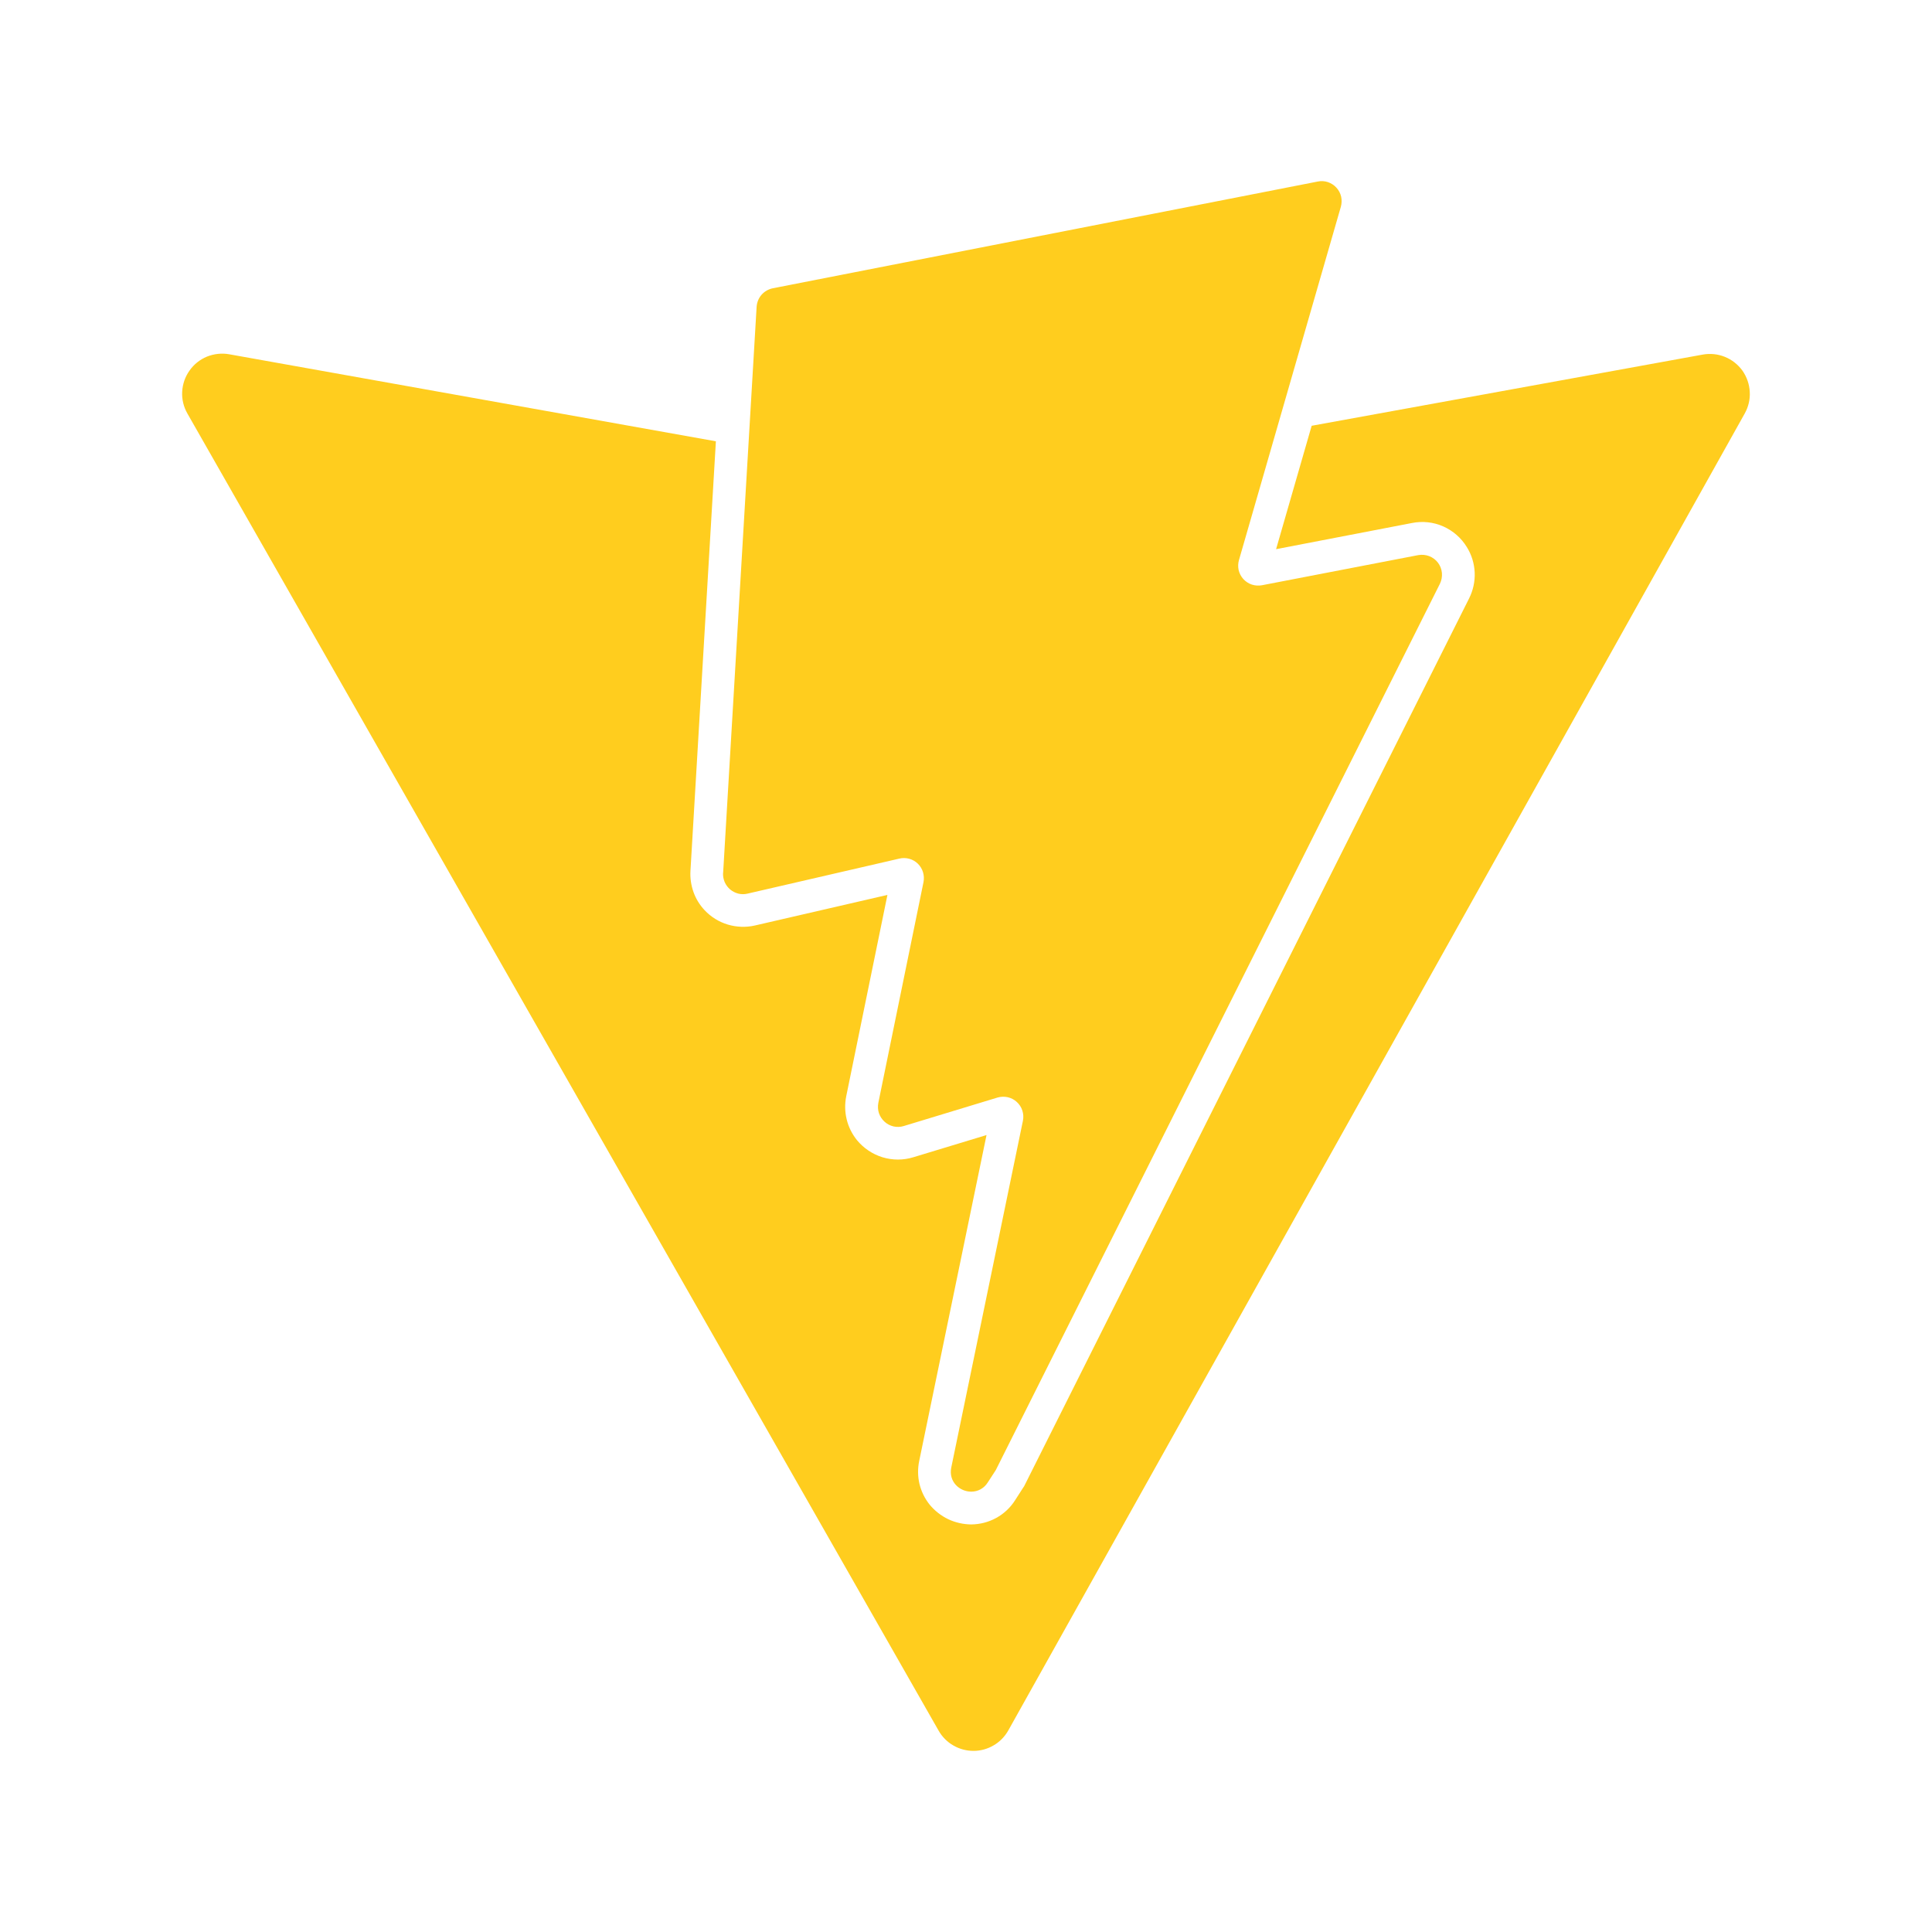 <svg width="24" height="24" viewBox="0 0 24 24" fill="none" xmlns="http://www.w3.org/2000/svg">
<path d="M8.983 10.844L9.399 3.811C9.403 3.756 9.424 3.703 9.46 3.662C9.497 3.62 9.546 3.592 9.6 3.581L16.37 2.255C16.412 2.246 16.455 2.249 16.495 2.262C16.536 2.276 16.572 2.299 16.601 2.331C16.63 2.362 16.65 2.4 16.66 2.442C16.669 2.483 16.668 2.527 16.657 2.567L15.391 6.957C15.379 6.998 15.378 7.041 15.387 7.083C15.397 7.124 15.417 7.162 15.446 7.194C15.475 7.225 15.511 7.249 15.551 7.262C15.592 7.275 15.635 7.278 15.677 7.27L17.617 6.896C17.663 6.888 17.71 6.892 17.753 6.908C17.797 6.925 17.835 6.953 17.863 6.99C17.891 7.027 17.908 7.072 17.912 7.118C17.916 7.164 17.907 7.211 17.887 7.252L12.37 18.262L12.27 18.416C12.248 18.451 12.218 18.48 12.182 18.5C12.146 18.52 12.106 18.53 12.065 18.53C11.921 18.53 11.781 18.406 11.817 18.23L12.707 13.923C12.716 13.881 12.713 13.837 12.7 13.796C12.687 13.755 12.663 13.718 12.631 13.689C12.6 13.66 12.561 13.64 12.519 13.63C12.477 13.621 12.433 13.622 12.392 13.634L11.227 13.988C11.186 14.001 11.142 14.002 11.1 13.993C11.058 13.983 11.019 13.963 10.988 13.934C10.956 13.905 10.932 13.868 10.918 13.827C10.905 13.786 10.903 13.743 10.911 13.7L11.472 10.958C11.48 10.917 11.478 10.875 11.466 10.835C11.454 10.795 11.432 10.759 11.402 10.729C11.372 10.7 11.335 10.679 11.295 10.668C11.254 10.657 11.212 10.656 11.171 10.666L9.286 11.101C9.249 11.11 9.21 11.11 9.172 11.101C9.134 11.091 9.1 11.074 9.07 11.049C9.041 11.024 9.017 10.992 9.002 10.957C8.987 10.921 8.98 10.883 8.982 10.844H8.983ZM21.151 4.405L16.294 5.289L15.852 6.822L17.54 6.497C17.67 6.471 17.806 6.485 17.928 6.539C18.05 6.593 18.153 6.683 18.222 6.797C18.281 6.891 18.314 7 18.319 7.111C18.324 7.222 18.3 7.333 18.25 7.433L12.732 18.443L12.722 18.463L12.709 18.482L12.61 18.636C12.552 18.728 12.471 18.804 12.376 18.856C12.28 18.909 12.173 18.936 12.064 18.937C11.966 18.936 11.868 18.914 11.779 18.872C11.69 18.829 11.612 18.768 11.549 18.692C11.488 18.616 11.445 18.528 11.422 18.434C11.4 18.34 11.399 18.242 11.419 18.147L12.255 14.1L11.345 14.376C11.221 14.414 11.088 14.414 10.963 14.376C10.839 14.338 10.729 14.264 10.646 14.164C10.585 14.088 10.541 14.001 10.518 13.906C10.495 13.812 10.493 13.714 10.512 13.619L11.024 11.117L9.377 11.497C9.266 11.522 9.15 11.518 9.04 11.485C8.931 11.452 8.832 11.391 8.753 11.307C8.692 11.242 8.645 11.166 8.615 11.082C8.585 10.998 8.572 10.909 8.577 10.82L8.893 5.482L2.848 4.401C2.755 4.384 2.659 4.395 2.571 4.43C2.484 4.466 2.408 4.526 2.354 4.604C2.299 4.681 2.268 4.772 2.263 4.867C2.258 4.961 2.281 5.055 2.328 5.137L11.66 21.499C11.703 21.575 11.766 21.639 11.843 21.683C11.919 21.727 12.005 21.75 12.094 21.75C12.182 21.75 12.268 21.726 12.344 21.681C12.42 21.637 12.483 21.572 12.526 21.495L21.674 5.136C21.72 5.053 21.742 4.96 21.736 4.866C21.731 4.772 21.699 4.681 21.645 4.604C21.59 4.528 21.514 4.468 21.427 4.433C21.34 4.398 21.244 4.388 21.151 4.405Z" fill="#FFCD1E"/>
</svg>
